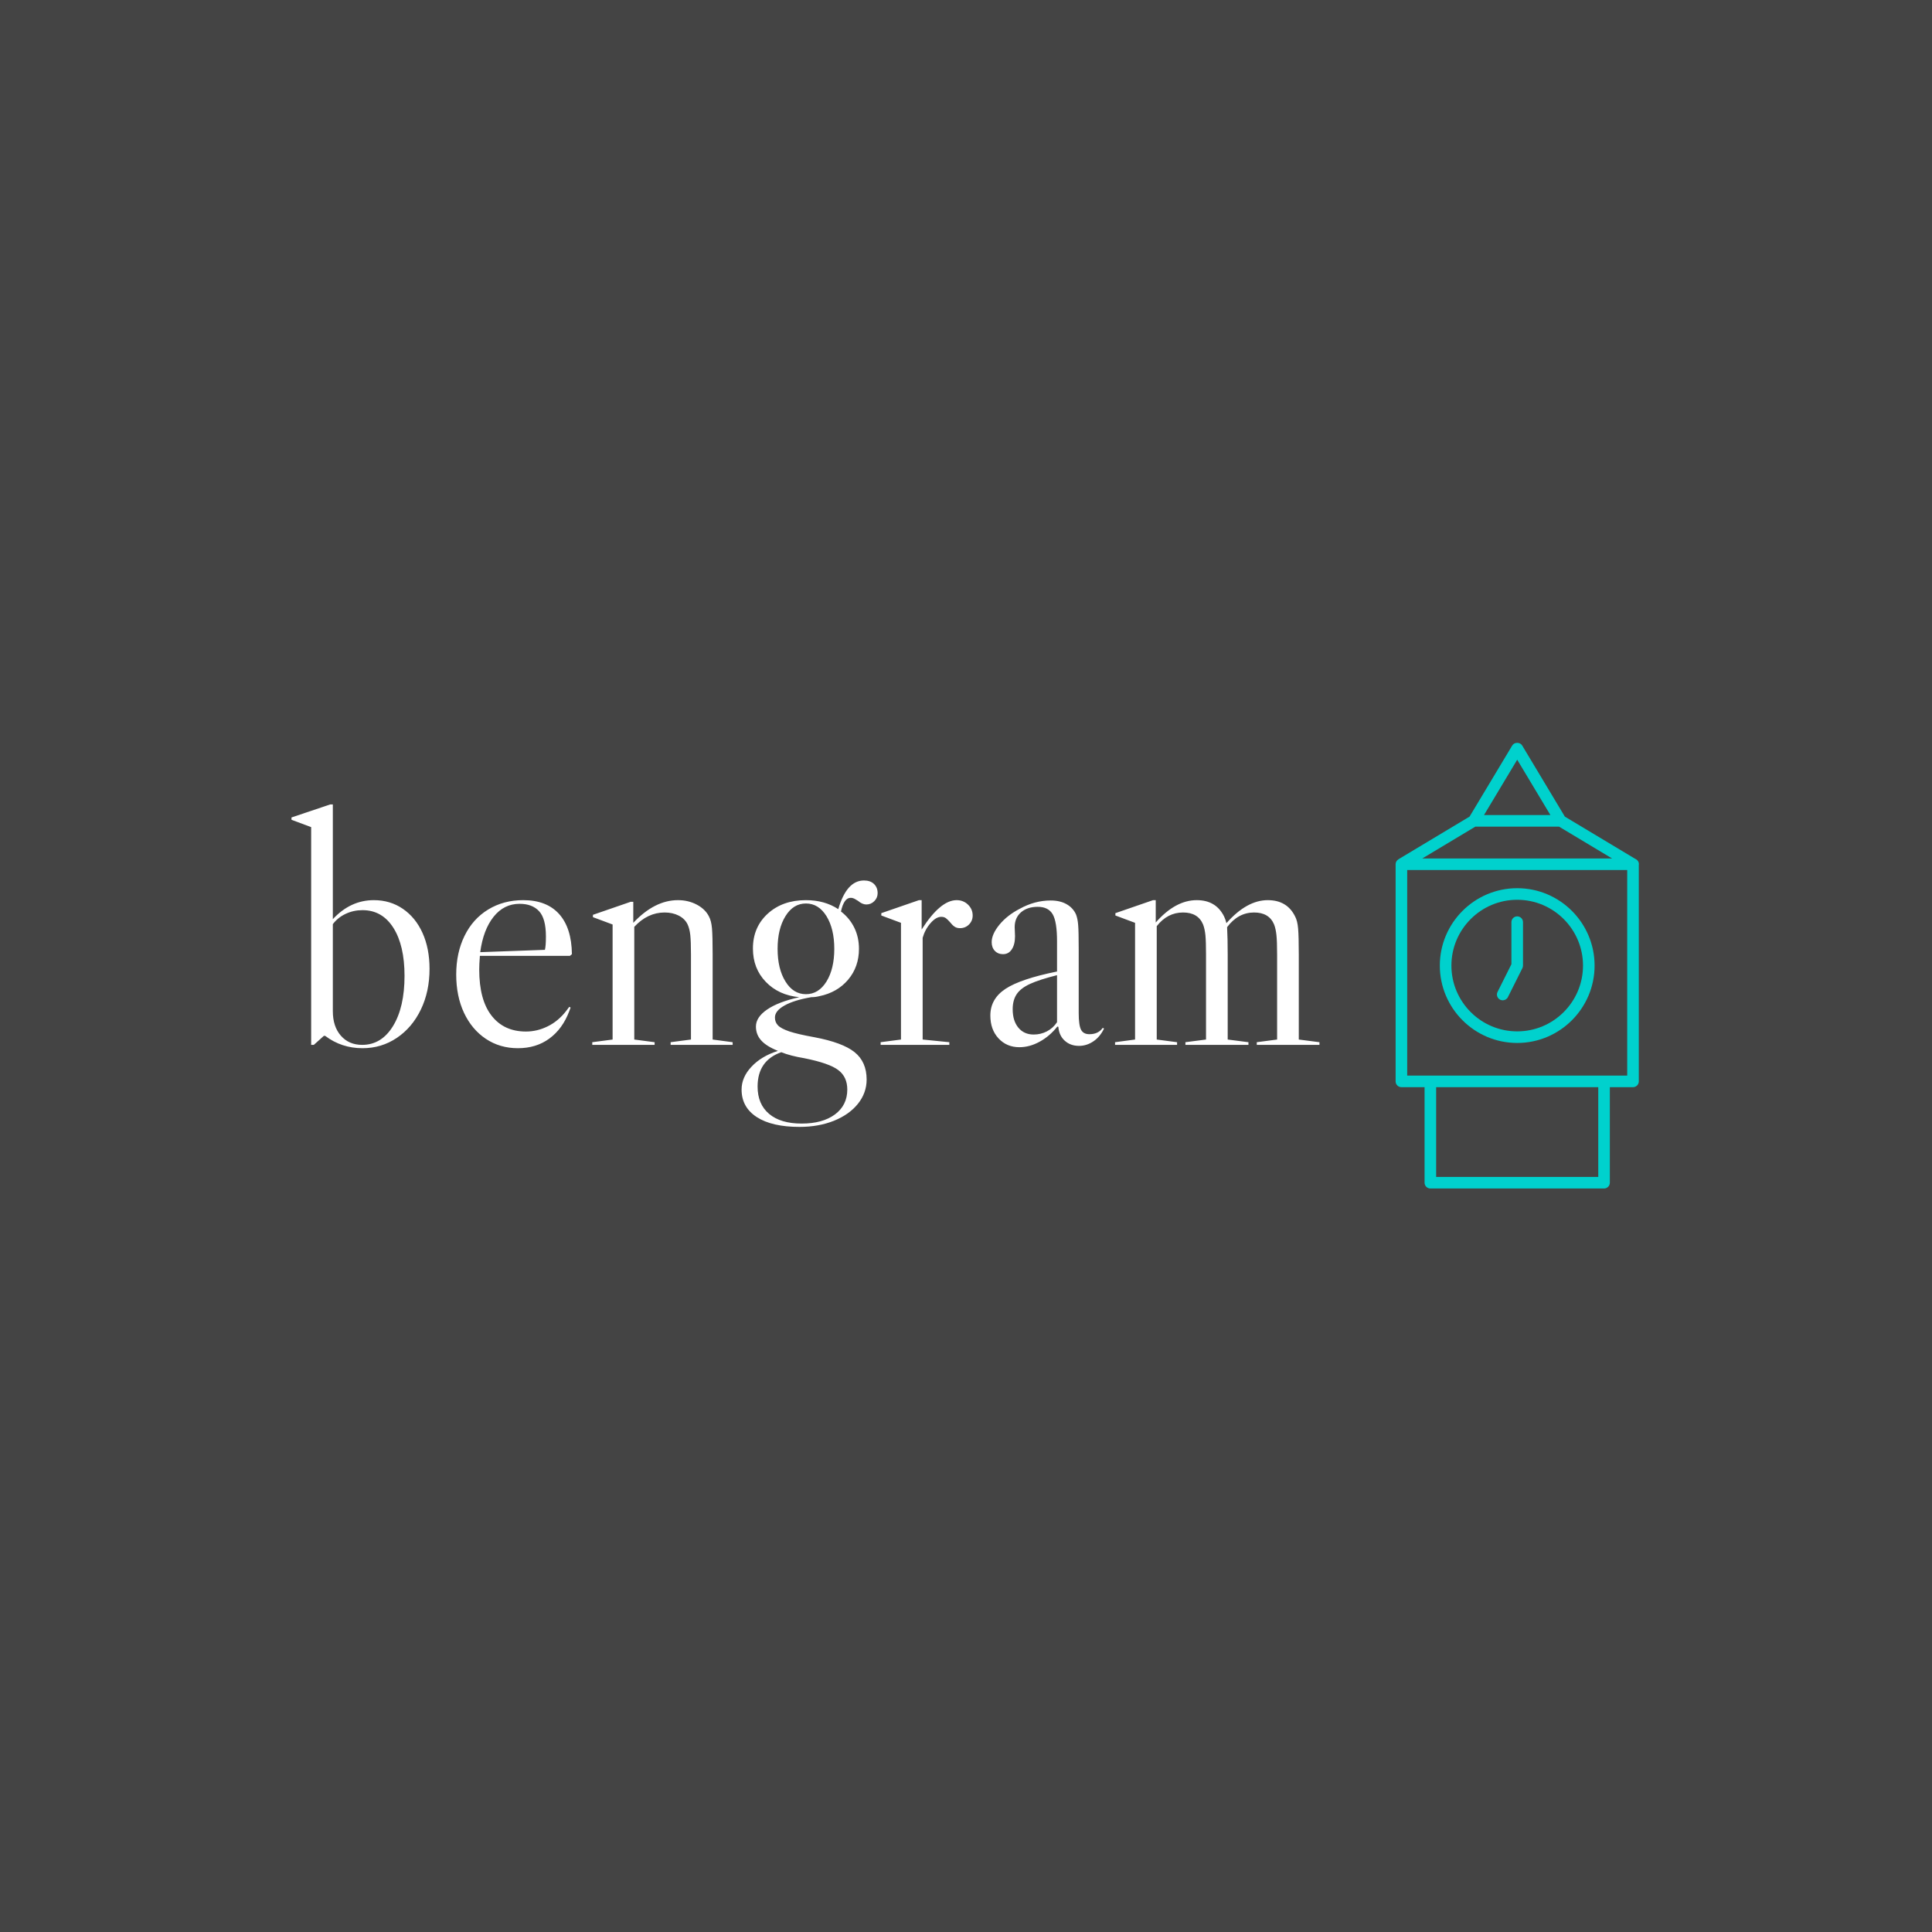 <svg xmlns="http://www.w3.org/2000/svg" version="1.1" xmlns:xlink="http://www.w3.org/1999/xlink" xmlns:svgjs="http://svgjs.dev/svgjs" width="1000" height="1000" viewBox="0 0 1000 1000"><rect width="1000" height="1000" fill="#444444"></rect><g transform="matrix(0.7,0,0,0.7,149.576,384.329)"><svg viewBox="0 0 396 131" data-background-color="#444444" preserveAspectRatio="xMidYMid meet" height="330" width="1000" xmlns="http://www.w3.org/2000/svg" xmlns:xlink="http://www.w3.org/1999/xlink"><g id="tight-bounds" transform="matrix(1,0,0,1,0.24,0.098)"><svg viewBox="0 0 395.52 130.805" height="130.805" width="395.52"><g><svg viewBox="0 0 518.408 171.447" height="130.805" width="395.52"><g transform="matrix(1,0,0,1,0,23.695)"><svg viewBox="0 0 395.52 124.057" height="124.057" width="395.52"><g id="textblocktransform"><svg viewBox="0 0 395.52 124.057" height="124.057" width="395.52" id="textblock"><g><svg viewBox="0 0 395.52 124.057" height="124.057" width="395.52"><g transform="matrix(1,0,0,1,0,0)"><svg width="395.52" viewBox="0.65 -36.05 154.14 48.35" height="124.057" data-palette-color="#ffffff"><path d="M11.3 0.5Q14.15 0.5 16.45-1.05 18.75-2.6 20.05-5.3 21.35-8 21.35-11.4L21.35-11.4Q21.35-14.45 20.3-16.78 19.25-19.1 17.35-20.4 15.45-21.7 13-21.7L13-21.7Q9.5-21.7 6.85-18.85L6.85-18.85 6.85-36.05 6.45-36.05 0.65-34.1 0.65-33.75 3.6-32.65 3.6 0 4 0 5.5-1.35 5.7-1.35Q8.15 0.5 11.3 0.5L11.3 0.5ZM11.25 0Q9.25 0 8.05-1.38 6.85-2.75 6.85-5.05L6.85-5.05 6.85-18.1Q7.6-19.1 8.78-19.65 9.95-20.2 11.3-20.2L11.3-20.2Q14.25-20.2 15.93-17.55 17.6-14.9 17.6-10.35L17.6-10.35Q17.6-5.65 15.88-2.83 14.15 0 11.25 0L11.25 0ZM41.85-5.1L42.3-5.7 42.5-5.6 42.3-5.05Q41.3-2.4 39.32-0.95 37.35 0.5 34.6 0.5L34.6 0.5Q31.9 0.5 29.8-0.9 27.7-2.3 26.52-4.8 25.35-7.3 25.35-10.55L25.35-10.55Q25.35-13.8 26.6-16.35 27.85-18.9 30.15-20.3 32.45-21.7 35.4-21.7L35.4-21.7Q38.9-21.7 40.77-19.63 42.65-17.55 42.7-13.6L42.7-13.6 42.4-13.35 28.9-13.35Q28.8-12.05 28.8-11.3L28.8-11.3Q28.8-6.75 30.65-4.38 32.5-2 35.8-2L35.8-2Q37.5-2 39.07-2.78 40.65-3.55 41.85-5.1L41.85-5.1ZM34.85-21.15Q32.5-21.15 30.95-19.2 29.4-17.25 28.95-13.9L28.95-13.9 38.65-14.25Q38.8-14.85 38.8-16.25L38.8-16.25Q38.8-18.95 37.77-20.05 36.75-21.15 34.85-21.15L34.85-21.15ZM63.8-0.8L66.8-0.4 66.8 0 57.5 0 57.5-0.4 60.55-0.8 60.55-13.55Q60.55-15.5 60.45-16.45 60.35-17.4 60.05-18.05L60.05-18.05Q59.65-18.9 58.72-19.38 57.8-19.85 56.6-19.85L56.6-19.85Q54.05-19.85 52.05-17.7L52.05-17.7 52.05-0.8 55.1-0.4 55.1 0 45.75 0 45.75-0.4 48.8-0.8 48.8-18.05 45.85-19.15 45.85-19.5 51.5-21.45 51.9-21.45 51.9-18.3Q55.1-21.7 58.6-21.7L58.6-21.7Q60.15-21.7 61.42-21.03 62.7-20.35 63.25-19.25L63.25-19.25Q63.6-18.6 63.7-17.48 63.8-16.35 63.8-13.55L63.8-13.55 63.8-0.8ZM84.49-22.05Q83.49-22.05 83.04-20L83.04-20Q84.34-19 85.04-17.57 85.74-16.15 85.74-14.4L85.74-14.4Q85.74-11.7 84.12-9.78 82.49-7.85 79.79-7.3L79.79-7.3Q79.19-7.15 78.59-7.15L78.59-7.15Q75.99-6.7 74.57-5.9 73.14-5.1 73.14-4.1L73.14-4.1Q73.14-3.4 73.59-2.93 74.04-2.45 75.29-2.02 76.54-1.6 79.04-1.15L79.04-1.15Q83.29-0.35 85.09 1.1 86.89 2.55 86.89 5.2L86.89 5.2Q86.89 7.2 85.59 8.83 84.29 10.45 81.99 11.38 79.69 12.3 76.84 12.3L76.84 12.3Q72.69 12.3 70.42 10.83 68.14 9.35 68.14 6.7L68.14 6.7Q68.14 4.85 69.62 3.28 71.09 1.7 73.59 0.9L73.59 0.9Q71.84 0.2 71.07-0.68 70.29-1.55 70.29-2.75L70.29-2.75Q70.29-4.15 71.97-5.3 73.64-6.45 76.79-7.15L76.79-7.15Q73.69-7.45 71.77-9.45 69.84-11.45 69.84-14.45L69.84-14.45Q69.84-17.65 72.07-19.68 74.29-21.7 77.79-21.7L77.79-21.7Q80.59-21.7 82.64-20.35L82.64-20.35Q83.89-24.65 86.49-24.65L86.49-24.65Q87.44-24.65 87.99-24.13 88.54-23.6 88.54-22.75L88.54-22.75Q88.54-22.05 88.04-21.55 87.54-21.05 86.84-21.05L86.84-21.05Q86.24-21.05 85.59-21.6L85.59-21.6Q85.49-21.65 85.17-21.85 84.84-22.05 84.49-22.05L84.49-22.05ZM77.79-7.6Q79.69-7.6 80.87-9.5 82.04-11.4 82.04-14.4L82.04-14.4Q82.04-17.4 80.87-19.3 79.69-21.2 77.79-21.2L77.79-21.2Q75.89-21.2 74.72-19.3 73.54-17.4 73.54-14.4L73.54-14.4Q73.54-11.4 74.72-9.5 75.89-7.6 77.79-7.6L77.79-7.6ZM83.99 6.7Q83.99 4.8 82.64 3.78 81.29 2.75 77.54 2L77.54 2Q75.44 1.65 74.09 1.1L74.09 1.1Q70.54 2.35 70.54 6.25L70.54 6.25Q70.54 8.9 72.27 10.35 73.99 11.8 77.14 11.8L77.14 11.8Q80.29 11.8 82.14 10.43 83.99 9.05 83.99 6.7L83.99 6.7ZM100.39-21.7Q101.39-21.7 102.09-21.03 102.79-20.35 102.79-19.4L102.79-19.4Q102.79-18.6 102.24-18.05 101.69-17.5 100.89-17.5L100.89-17.5Q100.39-17.5 100.07-17.73 99.74-17.95 99.39-18.4L99.39-18.4Q99.04-18.8 98.77-19 98.49-19.2 98.09-19.2L98.09-19.2Q97.29-19.2 96.47-18.25 95.64-17.3 95.29-16.05L95.29-16.05 95.29-0.8 99.29-0.4 99.29 0 88.99 0 88.99-0.4 92.04-0.8 92.04-18.3 89.09-19.4 89.09-19.75 94.74-21.7 95.14-21.7 95.14-17.3Q97.94-21.7 100.39-21.7L100.39-21.7ZM109.79 0.35Q107.89 0.35 106.66-0.98 105.44-2.3 105.44-4.4L105.44-4.4Q105.44-6.9 107.71-8.4 109.99-9.9 115.44-11L115.44-11 115.44-15.55Q115.44-18.45 114.79-19.58 114.14-20.7 112.54-20.7L112.54-20.7Q110.99-20.7 110.04-19.88 109.09-19.05 109.09-17.65L109.09-17.65 109.14-16.3Q109.14-15.05 108.66-14.33 108.19-13.6 107.34-13.6L107.34-13.6Q106.59-13.6 106.11-14.1 105.64-14.6 105.64-15.4L105.64-15.4Q105.64-16.6 106.81-18.03 107.99-19.45 109.84-20.4L109.84-20.4Q112.09-21.65 114.49-21.65L114.49-21.65Q115.89-21.65 116.86-21.1 117.84-20.55 118.29-19.55L118.29-19.55Q118.54-18.9 118.61-17.95 118.69-17 118.69-14.3L118.69-14.3 118.69-4.75Q118.69-2.95 119.04-2.27 119.39-1.6 120.29-1.6L120.29-1.6Q121.64-1.6 122.29-2.55L122.29-2.55 122.49-2.45Q121.89-1.2 120.89-0.53 119.89 0.15 118.74 0.15L118.74 0.15Q117.44 0.15 116.59-0.63 115.74-1.4 115.64-2.7L115.64-2.7 115.49-2.75Q114.34-1.3 112.84-0.48 111.34 0.35 109.79 0.35L109.79 0.35ZM111.94-1.55Q112.99-1.55 113.91-2.02 114.84-2.5 115.44-3.4L115.44-3.4 115.44-10.45Q112.84-9.8 111.41-9.15 109.99-8.5 109.39-7.6 108.79-6.7 108.79-5.35L108.79-5.35Q108.79-3.6 109.64-2.58 110.49-1.55 111.94-1.55L111.94-1.55ZM151.69-0.8L154.79-0.4 154.79 0 145.39 0 145.39-0.4 148.44-0.8 148.44-13.55Q148.44-15.5 148.34-16.45 148.24-17.4 147.99-18.05L147.99-18.05Q147.24-19.85 144.99-19.85L144.99-19.85Q142.59-19.85 140.94-17.65L140.94-17.65Q141.03-15.95 141.03-13.55L141.03-13.55 141.03-0.8 144.14-0.4 144.14 0 134.69 0 134.69-0.4 137.78-0.8 137.78-13.55Q137.78-15.5 137.69-16.45 137.59-17.4 137.34-18.05L137.34-18.05Q136.59-19.85 134.34-19.85L134.34-19.85Q131.99-19.85 130.39-17.8L130.39-17.8 130.39-0.8 133.44-0.4 133.44 0 124.14 0 124.14-0.4 127.14-0.8 127.14-18.3 124.19-19.4 124.19-19.75 129.84-21.7 130.24-21.7 130.24-18.35Q133.19-21.7 136.39-21.7L136.39-21.7Q139.28-21.7 140.49-19.25L140.49-19.25Q140.69-18.85 140.84-18.25L140.84-18.25Q143.89-21.7 147.04-21.7L147.04-21.7Q149.94-21.7 151.14-19.25L151.14-19.25Q151.49-18.6 151.59-17.43 151.69-16.25 151.69-13.55L151.69-13.55 151.69-0.8Z" opacity="1" transform="matrix(1,0,0,1,0,0)" fill="#ffffff" class="wordmark-text-0" data-fill-palette-color="primary" id="text-0"></path></svg></g></svg></g></svg></g></svg></g><g transform="matrix(1,0,0,1,424.807,0)"><svg viewBox="0 0 93.601 171.447" height="171.447" width="93.601"><g><svg xmlns:x="http://ns.adobe.com/Extensibility/1.0/" xmlns:i="http://ns.adobe.com/AdobeIllustrator/10.0/" xmlns:graph="http://ns.adobe.com/Graphs/1.0/" xmlns="http://www.w3.org/2000/svg" xmlns:xlink="http://www.w3.org/1999/xlink" xmlns:a="http://ns.adobe.com/AdobeSVGViewerExtensions/3.0/" version="1.1" x="0" y="0" viewBox="29 11.534 42.02 76.966" enable-background="new 0 0 100 100" xml:space="preserve" height="171.447" width="93.601" class="icon-icon-0" data-fill-palette-color="accent" id="icon-0"><path d="M50 63.365c7.369 0 13.365-5.996 13.365-13.365S57.369 36.635 50 36.635 36.635 42.631 36.635 50 42.631 63.365 50 63.365zM50 38.635c6.267 0 11.365 5.099 11.365 11.365S56.267 61.365 50 61.365 38.635 56.267 38.635 50 43.733 38.635 50 38.635z" fill="#00d1cd" data-fill-palette-color="accent"></path><path d="M47.053 55.895C47.196 55.966 47.349 56 47.499 56c0.367 0 0.72-0.202 0.896-0.553l2.5-5C50.964 50.309 51 50.155 51 50v-7.5c0-0.553-0.447-1-1-1s-1 0.447-1 1v7.264l-2.395 4.789C46.358 55.047 46.559 55.647 47.053 55.895z" fill="#00d1cd" data-fill-palette-color="accent"></path><path d="M70.405 31.577l-12.176-7.306-7.372-12.286c-0.361-0.602-1.354-0.602-1.714 0l-7.372 12.286-12.286 7.372c-0.044 0.027-0.076 0.066-0.115 0.098-0.033 0.028-0.07 0.053-0.099 0.084-0.065 0.07-0.117 0.15-0.159 0.236-0.01 0.021-0.026 0.038-0.035 0.059-0.045 0.11-0.068 0.23-0.072 0.355C29.005 32.484 29 32.491 29 32.5V70c0 0.553 0.447 1 1 1h4v16.5c0 0.553 0.447 1 1 1h30c0.553 0 1-0.447 1-1V71h4c0.553 0 1-0.447 1-1V32.597c0.003-0.034 0.02-0.063 0.02-0.097C71.02 32.084 70.767 31.728 70.405 31.577zM50 14.443L55.733 24H44.267L50 14.443zM42.777 26h14.446l9.167 5.5H33.61L42.777 26zM64 86.5H36V71h28V86.5zM69 69h-4H35h-4V33.5h38V69z" fill="#00d1cd" data-fill-palette-color="accent"></path></svg></g></svg></g></svg></g><defs></defs></svg><rect width="395.52" height="130.805" fill="none" stroke="none" visibility="hidden"></rect></g></svg></g></svg>